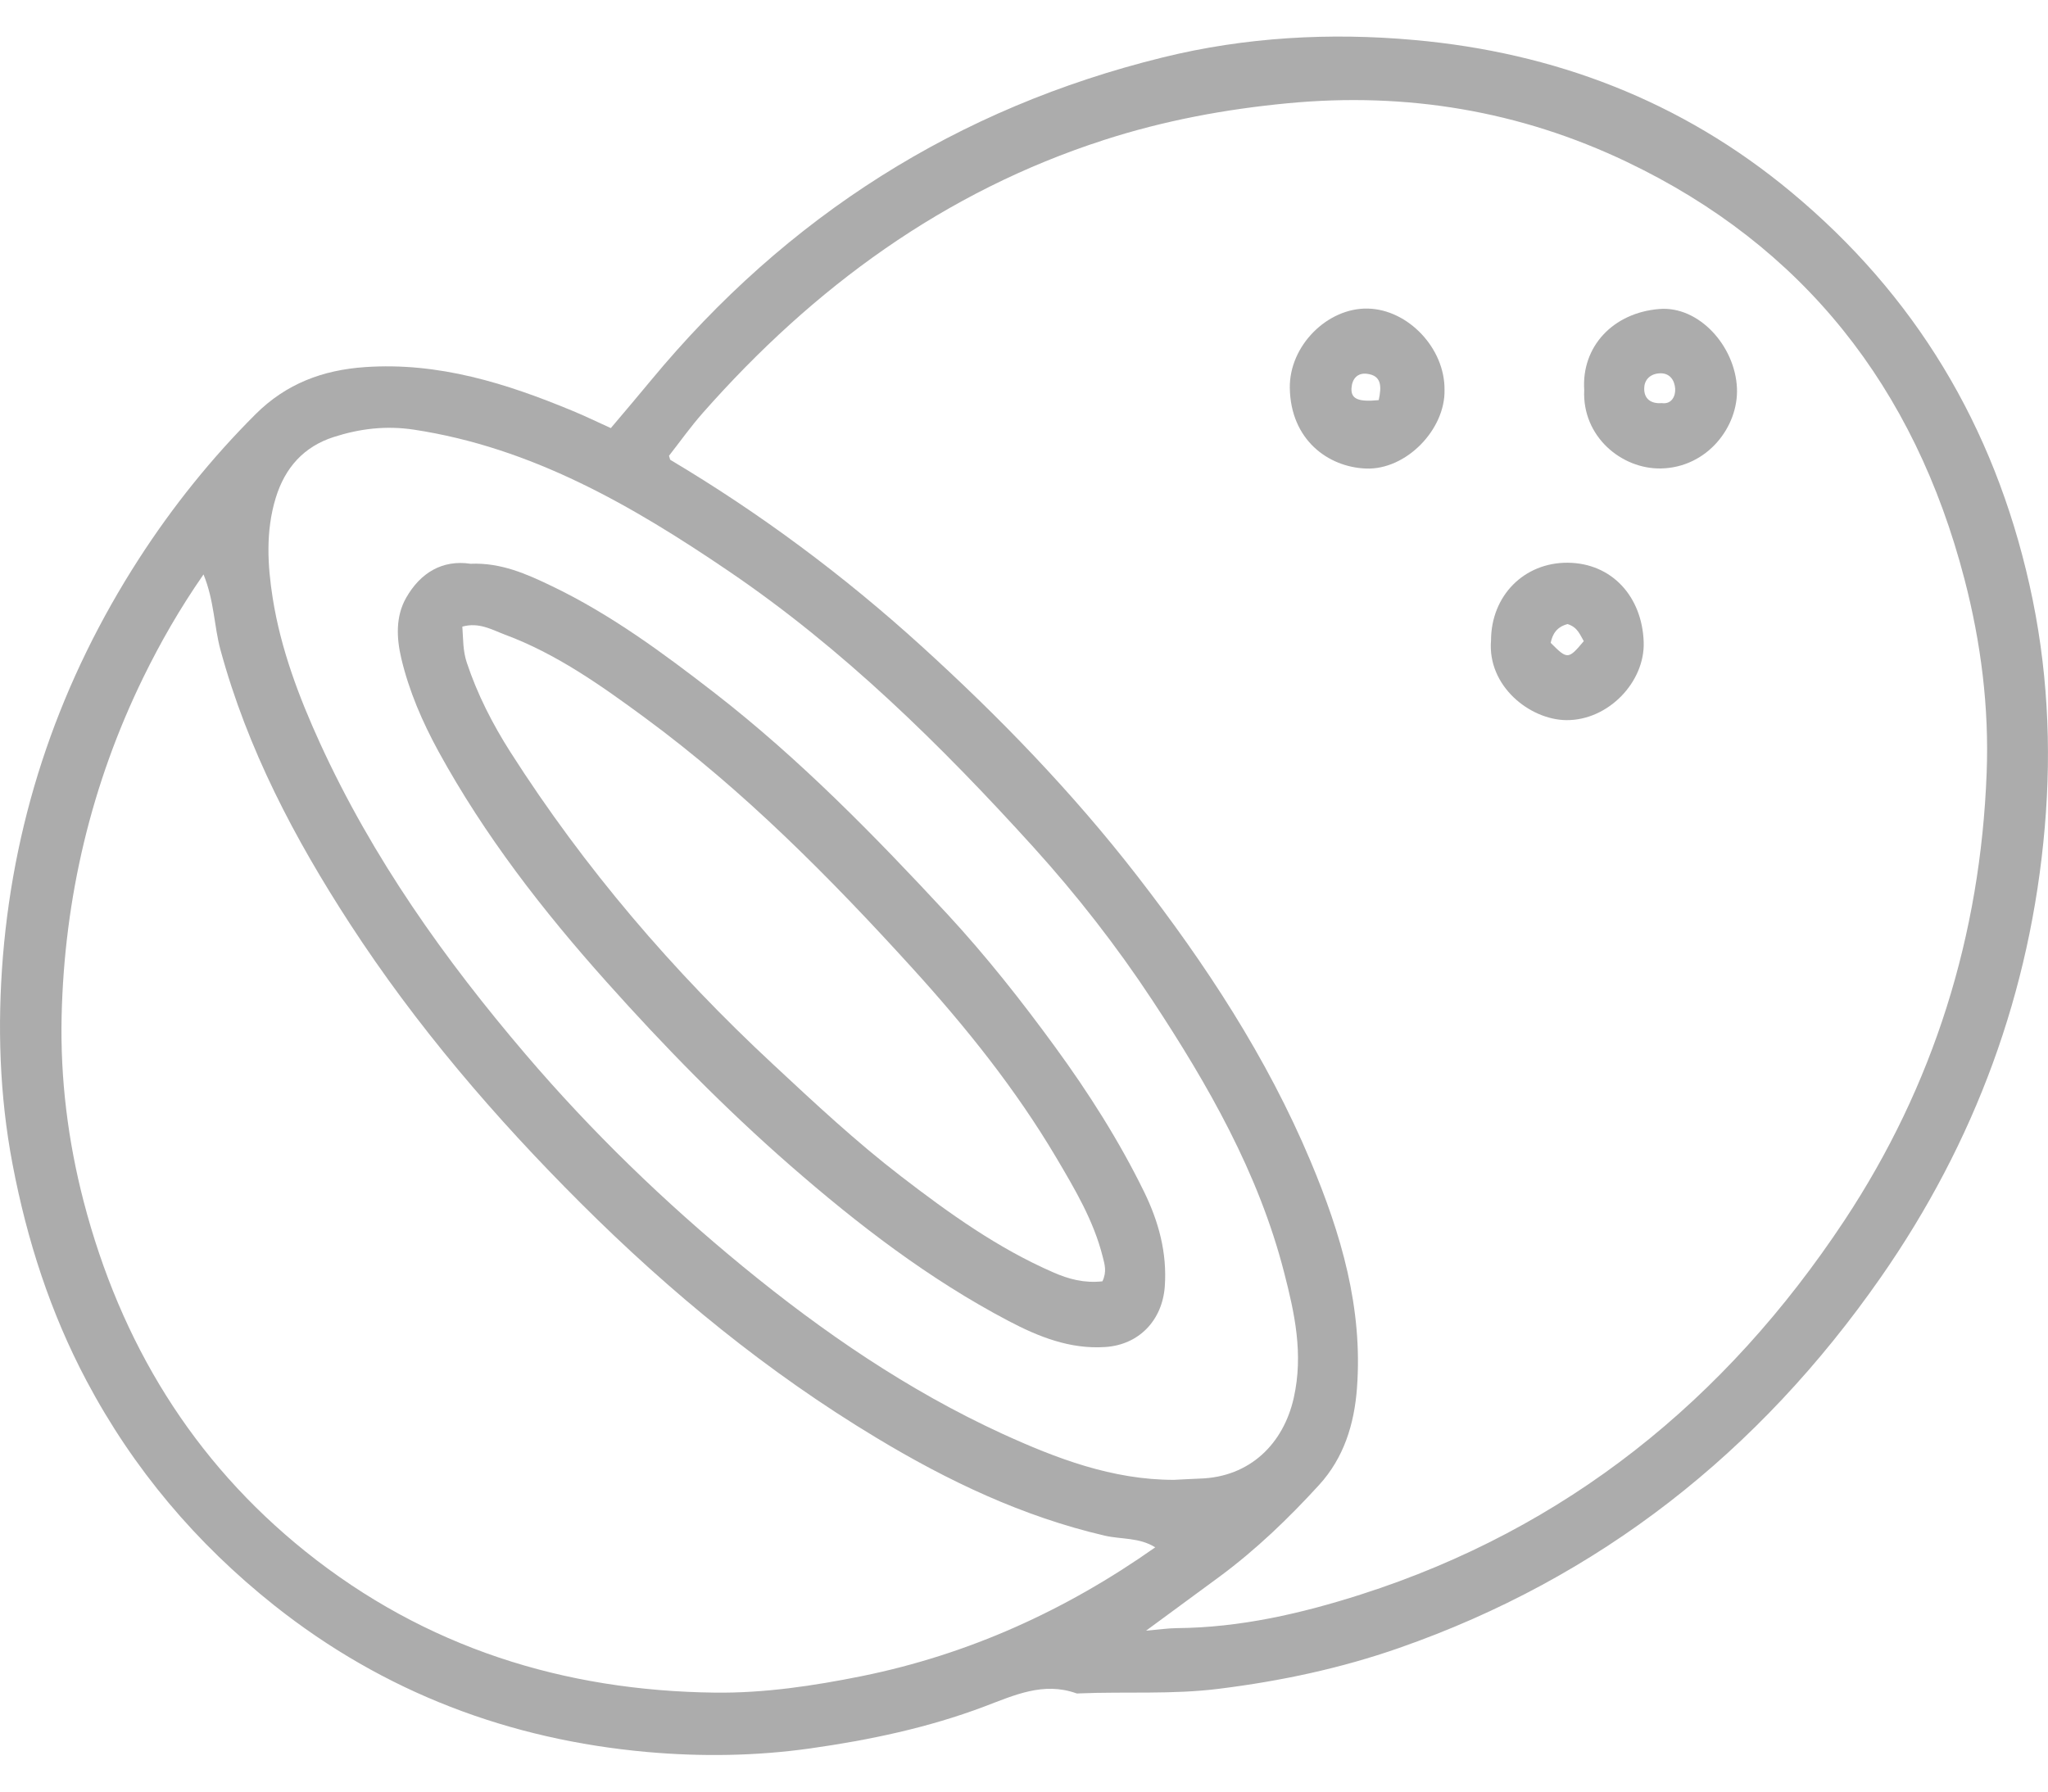 <svg width="24" height="21" viewBox="0 0 24 21" fill="none" xmlns="http://www.w3.org/2000/svg">
<path d="M7.158 5.018C7.319 4.827 7.475 4.645 7.628 4.459C9.225 2.529 11.224 1.264 13.626 0.673C14.595 0.434 15.59 0.38 16.575 0.469C18.208 0.615 19.7 1.178 20.989 2.25C22.441 3.457 23.364 4.988 23.783 6.855C23.995 7.798 24.044 8.751 23.962 9.698C23.796 11.626 23.143 13.39 22.042 14.97C20.61 17.026 18.741 18.497 16.397 19.316C15.711 19.556 15.007 19.705 14.284 19.795C13.736 19.864 13.192 19.826 12.647 19.849C12.635 19.849 12.623 19.852 12.613 19.848C12.227 19.71 11.885 19.871 11.535 20.003C10.875 20.252 10.193 20.395 9.495 20.494C8.856 20.584 8.215 20.592 7.585 20.536C5.975 20.392 4.502 19.841 3.212 18.816C2.302 18.092 1.563 17.221 1.014 16.185C0.591 15.387 0.317 14.539 0.147 13.646C-0.007 12.837 -0.031 12.02 0.034 11.213C0.172 9.526 0.715 7.965 1.63 6.547C2.026 5.934 2.48 5.369 2.995 4.855C3.355 4.496 3.784 4.337 4.277 4.303C5.139 4.243 5.934 4.493 6.715 4.818C6.861 4.878 7.003 4.948 7.158 5.018ZM7.84 5.342C7.85 5.371 7.85 5.386 7.857 5.391C8.909 6.017 9.887 6.745 10.797 7.572C11.711 8.402 12.568 9.288 13.326 10.266C14.127 11.3 14.846 12.39 15.359 13.613C15.717 14.466 15.972 15.331 15.902 16.271C15.87 16.697 15.747 17.09 15.457 17.407C15.099 17.799 14.717 18.166 14.291 18.481C14.019 18.682 13.746 18.882 13.43 19.114C13.589 19.1 13.69 19.085 13.79 19.084C14.534 19.078 15.25 18.913 15.953 18.688C18.351 17.919 20.218 16.417 21.616 14.303C22.659 12.725 23.209 10.964 23.281 9.061C23.311 8.295 23.215 7.532 23.021 6.788C22.436 4.537 21.13 2.883 19.063 1.897C17.809 1.298 16.482 1.078 15.093 1.21C14.356 1.28 13.639 1.414 12.937 1.641C11.069 2.244 9.537 3.365 8.236 4.84C8.093 5.002 7.967 5.18 7.84 5.342ZM2.385 6.733C2.101 7.143 1.879 7.533 1.681 7.937C1.07 9.188 0.754 10.521 0.722 11.915C0.706 12.646 0.796 13.374 0.981 14.085C1.412 15.739 2.259 17.125 3.579 18.185C4.984 19.312 6.608 19.819 8.379 19.84C8.956 19.847 9.532 19.761 10.102 19.646C11.352 19.392 12.488 18.877 13.538 18.137C13.35 18.019 13.14 18.045 12.946 18C11.987 17.777 11.108 17.359 10.267 16.851C8.997 16.086 7.856 15.152 6.803 14.1C5.799 13.098 4.878 12.024 4.1 10.827C3.452 9.829 2.901 8.783 2.584 7.619C2.508 7.341 2.512 7.045 2.385 6.733ZM13.756 17.346C13.858 17.341 13.961 17.335 14.063 17.331C14.648 17.313 15.04 16.923 15.161 16.386C15.277 15.871 15.171 15.391 15.048 14.914C14.748 13.746 14.156 12.715 13.505 11.726C13.088 11.093 12.618 10.49 12.109 9.928C11.024 8.731 9.876 7.602 8.54 6.695C7.406 5.924 6.23 5.245 4.849 5.036C4.523 4.987 4.217 5.024 3.912 5.122C3.562 5.234 3.34 5.48 3.231 5.837C3.112 6.226 3.135 6.626 3.196 7.012C3.29 7.606 3.502 8.168 3.752 8.715C4.368 10.061 5.213 11.249 6.162 12.361C6.934 13.266 7.785 14.089 8.703 14.843C9.644 15.615 10.637 16.295 11.738 16.802C12.38 17.096 13.036 17.346 13.756 17.346Z" fill="#ACACAC"/>
<path d="M16.928 4.567C16.94 5.032 16.48 5.51 16.008 5.492C15.561 5.475 15.125 5.153 15.115 4.549C15.107 4.052 15.557 3.606 16.029 3.617C16.501 3.627 16.932 4.082 16.928 4.567ZM16.157 4.69C16.191 4.53 16.193 4.401 16.016 4.381C15.908 4.369 15.845 4.44 15.838 4.548C15.829 4.675 15.914 4.714 16.157 4.69Z" fill="#ACACAC"/>
<path d="M18.565 4.571C18.532 4.063 18.902 3.666 19.444 3.622C19.909 3.583 20.334 4.056 20.355 4.55C20.374 5.001 20.008 5.48 19.465 5.491C19.003 5.5 18.539 5.117 18.565 4.571ZM19.474 4.725C19.595 4.742 19.636 4.635 19.631 4.557C19.625 4.46 19.569 4.362 19.434 4.377C19.326 4.389 19.268 4.462 19.268 4.555C19.267 4.676 19.348 4.735 19.474 4.725Z" fill="#ACACAC"/>
<path d="M17.473 7.506C17.474 6.982 17.861 6.592 18.373 6.596C18.888 6.601 19.243 6.991 19.262 7.524C19.279 7.992 18.848 8.445 18.356 8.441C17.928 8.437 17.428 8.042 17.473 7.506ZM18.37 7.315C18.244 7.348 18.194 7.43 18.172 7.535C18.368 7.732 18.379 7.731 18.56 7.515C18.516 7.444 18.491 7.353 18.37 7.315Z" fill="#ACACAC"/>
<path d="M5.514 6.608C5.871 6.593 6.172 6.728 6.469 6.871C7.16 7.203 7.774 7.657 8.379 8.126C9.372 8.897 10.25 9.796 11.104 10.717C11.555 11.205 11.969 11.729 12.364 12.271C12.758 12.811 13.115 13.372 13.409 13.973C13.577 14.318 13.678 14.683 13.65 15.078C13.621 15.479 13.345 15.763 12.953 15.789C12.54 15.817 12.169 15.668 11.818 15.483C10.886 14.993 10.053 14.353 9.257 13.658C8.492 12.99 7.783 12.265 7.108 11.509C6.364 10.677 5.679 9.795 5.137 8.805C4.949 8.46 4.794 8.102 4.703 7.719C4.646 7.477 4.635 7.225 4.76 7.006C4.928 6.712 5.185 6.559 5.514 6.608ZM12.919 15.019C12.973 14.905 12.945 14.82 12.922 14.729C12.816 14.307 12.595 13.937 12.381 13.574C11.905 12.769 11.321 12.041 10.697 11.354C9.728 10.288 8.716 9.265 7.555 8.411C7.04 8.032 6.518 7.662 5.915 7.438C5.765 7.382 5.613 7.29 5.418 7.345C5.429 7.497 5.424 7.627 5.47 7.766C5.595 8.142 5.774 8.49 5.983 8.818C6.85 10.176 7.886 11.385 9.06 12.476C9.547 12.93 10.032 13.383 10.559 13.788C11.119 14.219 11.691 14.63 12.343 14.914C12.526 14.994 12.704 15.042 12.919 15.019Z" fill="#ACACAC"/>
</svg>
